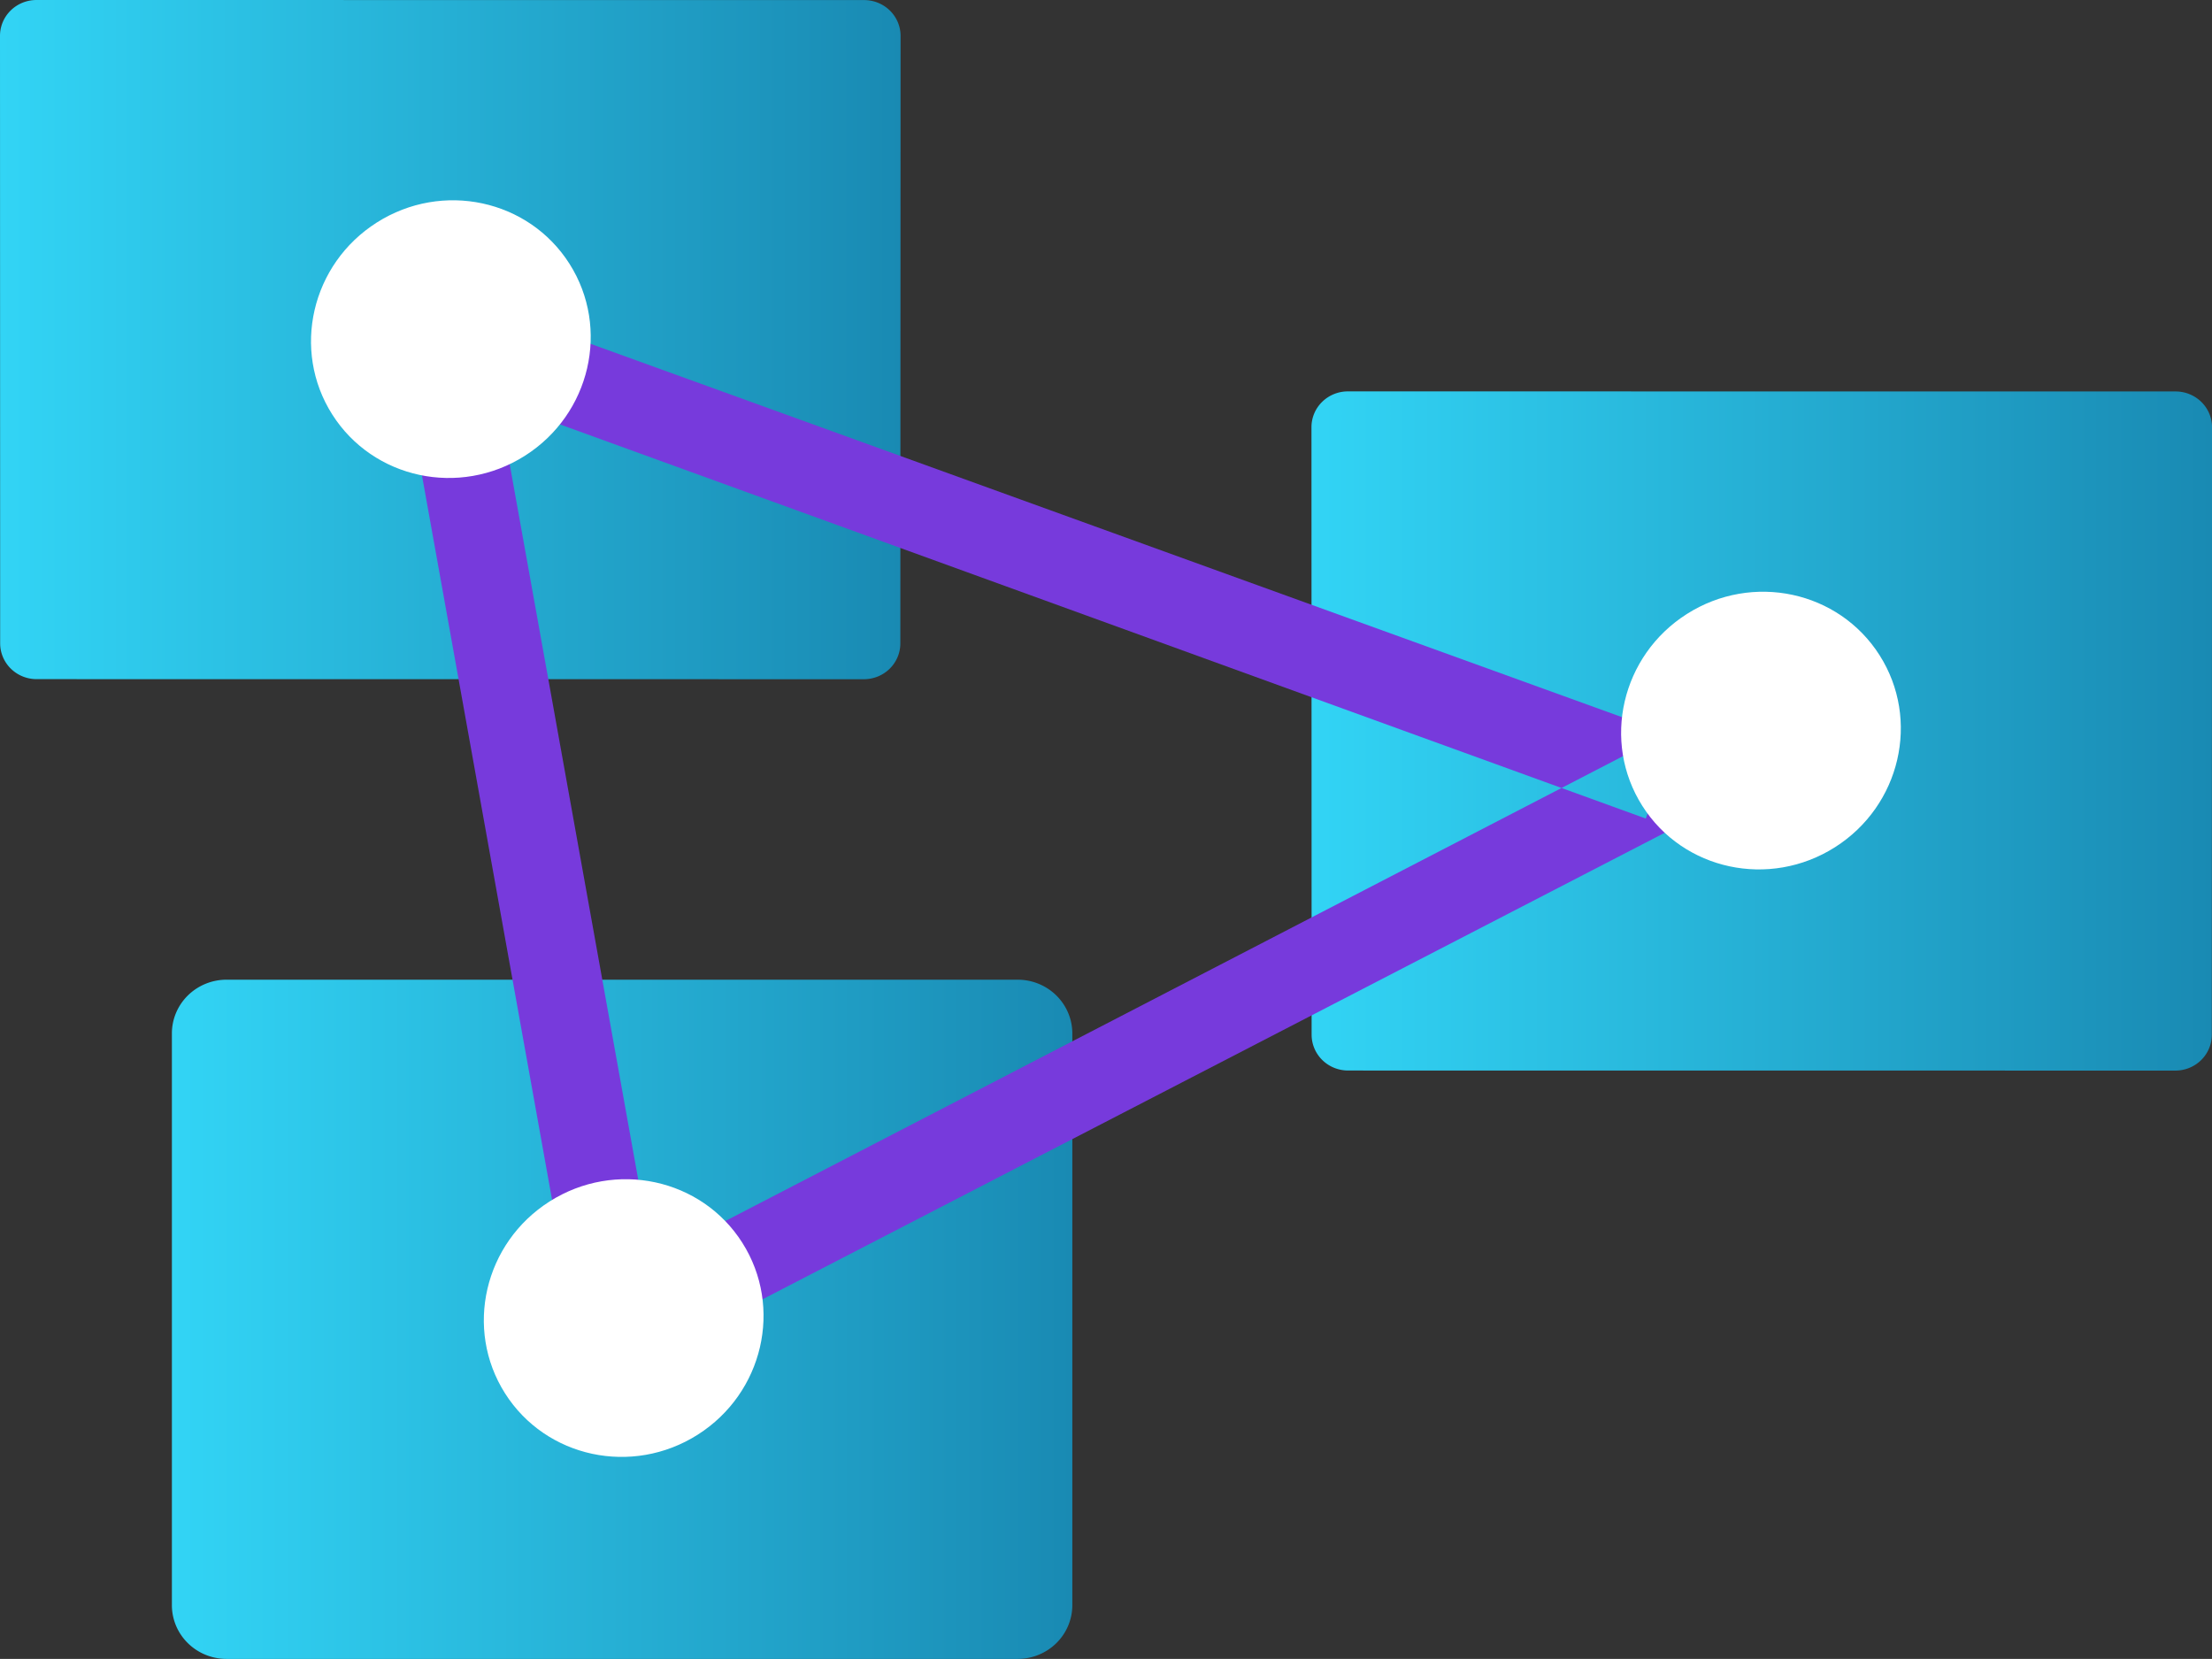 <?xml version="1.0" encoding="UTF-8" standalone="no"?>
<!-- Generated by Microsoft Visio, SVG Export Analysis Service.svg Page-1 -->

<svg
   xmlns:dc="http://purl.org/dc/elements/1.1/"
   xmlns:cc="http://creativecommons.org/ns#"
   xmlns:rdf="http://www.w3.org/1999/02/22-rdf-syntax-ns#"
   xmlns:svg="http://www.w3.org/2000/svg"
   xmlns="http://www.w3.org/2000/svg"
   xmlns:xlink="http://www.w3.org/1999/xlink"
   xmlns:sodipodi="http://sodipodi.sourceforge.net/DTD/sodipodi-0.dtd"
   xmlns:inkscape="http://www.inkscape.org/namespaces/inkscape"
   width="56.699"
   height="42.522"
   viewBox="0 0 56.699 42.522"
   xml:space="preserve"
   class="st4"
   version="1.1"
   id="svg55"
   sodipodi:docname="Analysis Service.svg"
   style="font-size:12px;overflow:visible;color-interpolation-filters:sRGB;fill:none;fill-rule:evenodd;stroke-linecap:square;stroke-miterlimit:3"
   inkscape:version="0.92.5 (2060ec1f9f, 2020-04-08)"><rect x="0" y="0" width="56.699" height="42.522" fill="#333333" stroke="none"/><sodipodi:namedview
   pagecolor="#ffffff"
   bordercolor="#666666"
   borderopacity="1"
   objecttolerance="10"
   gridtolerance="10"
   guidetolerance="10"
   inkscape:pageopacity="0"
   inkscape:pageshadow="2"
   inkscape:window-width="640"
   inkscape:window-height="480"
   id="namedview57"
   showgrid="false"
   inkscape:zoom="2.1350703"
   inkscape:cx="28.350266"
   inkscape:cy="21.256798"
   inkscape:window-x="0"
   inkscape:window-y="0"
   inkscape:window-maximized="0"
   inkscape:current-layer="svg55" />
	<style
   type="text/css"
   id="style2">
	<![CDATA[
		.st1 {fill:url(#grad0-6);stroke:none;stroke-linecap:butt;stroke-width:34}
		.st2 {fill:#773adc;stroke:none;stroke-linecap:butt;stroke-width:34}
		.st3 {fill:#ffffff;stroke:none;stroke-linecap:butt;stroke-width:34}
		.st4 {fill:none;fill-rule:evenodd;font-size:12px;overflow:visible;stroke-linecap:square;stroke-miterlimit:3}
	]]>
	</style>

	<defs
   id="Patterns_And_Gradients">
		<linearGradient
   id="grad0-6"
   x1="0"
   y1="0"
   x2="1"
   y2="0"
   gradientTransform="rotate(90,0.5,0.5)">
			<stop
   offset="0"
   stop-color="#32d4f5"
   stop-opacity="1"
   id="stop4" />
			<stop
   offset="1"
   stop-color="#198ab3"
   stop-opacity="1"
   id="stop6" />
		</linearGradient>
	<linearGradient
   inkscape:collect="always"
   xlink:href="#grad0-6"
   id="linearGradient4569"
   gradientTransform="scale(1.151,0.868)"
   x1="-0.003"
   y1="107.237"
   x2="20.044"
   y2="107.237"
   gradientUnits="userSpaceOnUse" /><linearGradient
   inkscape:collect="always"
   xlink:href="#grad0-6"
   id="linearGradient4571"
   gradientTransform="scale(1.151,0.868)"
   x1="-0.003"
   y1="107.237"
   x2="20.044"
   y2="107.237"
   gradientUnits="userSpaceOnUse" /><linearGradient
   inkscape:collect="always"
   xlink:href="#grad0-6"
   id="linearGradient4573"
   gradientTransform="scale(1.151,0.869)"
   x1="-3.0438286e-06"
   y1="107.228"
   x2="20.046"
   y2="107.228"
   gradientUnits="userSpaceOnUse" /></defs>
	<g
   id="g53"
   transform="translate(-33.996,-34.002)">
		<title
   id="title10">Page-1</title>
		<g
   id="group21142-1"
   transform="translate(34,-34.016)">
			<title
   id="title12">Analysis Service.21142</title>
			<g
   id="group21143-2">
				<title
   id="title14">Icon-analytics-148</title>
				<g
   id="shape21144-3"
   transform="translate(0,-25.112)">
					<title
   id="title16">Sheet.21144</title>
					<path
   d="m 0,109.62 a 0.934,0.918 -180 0 0 0.934,0.918 L 22.14,110.54 a 0.934,0.918 -180 0 0 0.934,-0.918 L 23.08,94.05 A 0.934,0.918 -180 0 0 22.146,93.132 L 0.93,93.13 a 0.934,0.918 -180 0 0 -0.934,0.918 z"
   class="st1"
   id="path18"
   inkscape:connector-curvature="0"
   style="fill:url(#linearGradient4569);stroke:none;stroke-width:34;stroke-linecap:butt" />
				</g>
				<g
   id="shape21145-7"
   transform="translate(33.616,-15.08)">
					<title
   id="title21">Sheet.21145</title>
					<path
   d="m 0,109.62 a 0.934,0.918 -180 0 0 0.934,0.918 L 22.14,110.54 a 0.934,0.918 -180 0 0 0.934,-0.918 L 23.08,94.05 A 0.934,0.918 -180 0 0 22.146,93.132 L 0.93,93.13 a 0.934,0.918 -180 0 0 -0.934,0.918 z"
   class="st1"
   id="path23"
   inkscape:connector-curvature="0"
   style="fill:url(#linearGradient4571);stroke:none;stroke-width:34;stroke-linecap:butt" />
				</g>
				<g
   id="shape21146-10"
   transform="translate(4.402)">
					<title
   id="title26">Sheet.21146</title>
					<path
   d="m 0,109.16 a 1.401,1.377 -180 0 0 1.4,1.38 h 20.28 a 1.401,1.377 -180 0 0 1.4,-1.38 V 94.5 a 1.401,1.377 -180 0 0 -1.4,-1.37 H 1.4 A 1.401,1.377 -180 0 0 0,94.5 Z"
   class="st1"
   id="path28"
   inkscape:connector-curvature="0"
   style="fill:url(#linearGradient4573);stroke:none;stroke-width:34;stroke-linecap:butt" />
				</g>
				<g
   id="shape21147-13"
   transform="translate(10.472,-6.95)">
					<title
   id="title31">Sheet.21147</title>
					<path
   d="M 31.71,95.95 32.48,93.85 3.94,83.52 3.17,85.59 Z m 1.77,-0.3 -1.06,-1.97 -26.92,13.94 1.04,1.96 z M 4.54,110.54 6.77,110.14 2.23,84.87 0,85.26 Z"
   class="st2"
   id="path33"
   inkscape:connector-curvature="0"
   style="fill:#773adc;stroke:none;stroke-width:34;stroke-linecap:butt" />
				</g>
				<g
   id="shape21148-15"
   transform="rotate(-32.41,-10.472,25.416)">
					<title
   id="title36">Sheet.21148</title>
					<ellipse
   cx="3.602"
   cy="106.995"
   rx="3.602"
   ry="3.541"
   class="st3"
   id="ellipse38"
   style="fill:#ffffff;stroke:none;stroke-width:34;stroke-linecap:butt" />
				</g>
				<g
   id="shape21149-17"
   transform="rotate(-32.41,-44.525,78.174)">
					<title
   id="title41">Sheet.21149</title>
					<ellipse
   cx="3.602"
   cy="106.995"
   rx="3.602"
   ry="3.541"
   class="st3"
   id="ellipse43"
   style="fill:#ffffff;stroke:none;stroke-width:34;stroke-linecap:butt" />
				</g>
				<g
   id="shape21150-19"
   transform="rotate(-32.41,0.86,83.099)">
					<title
   id="title46">Sheet.21150</title>
					<ellipse
   cx="3.602"
   cy="106.995"
   rx="3.602"
   ry="3.541"
   class="st3"
   id="ellipse48"
   style="fill:#ffffff;stroke:none;stroke-width:34;stroke-linecap:butt" />
				</g>
			</g>
		</g>
	</g>
</svg>